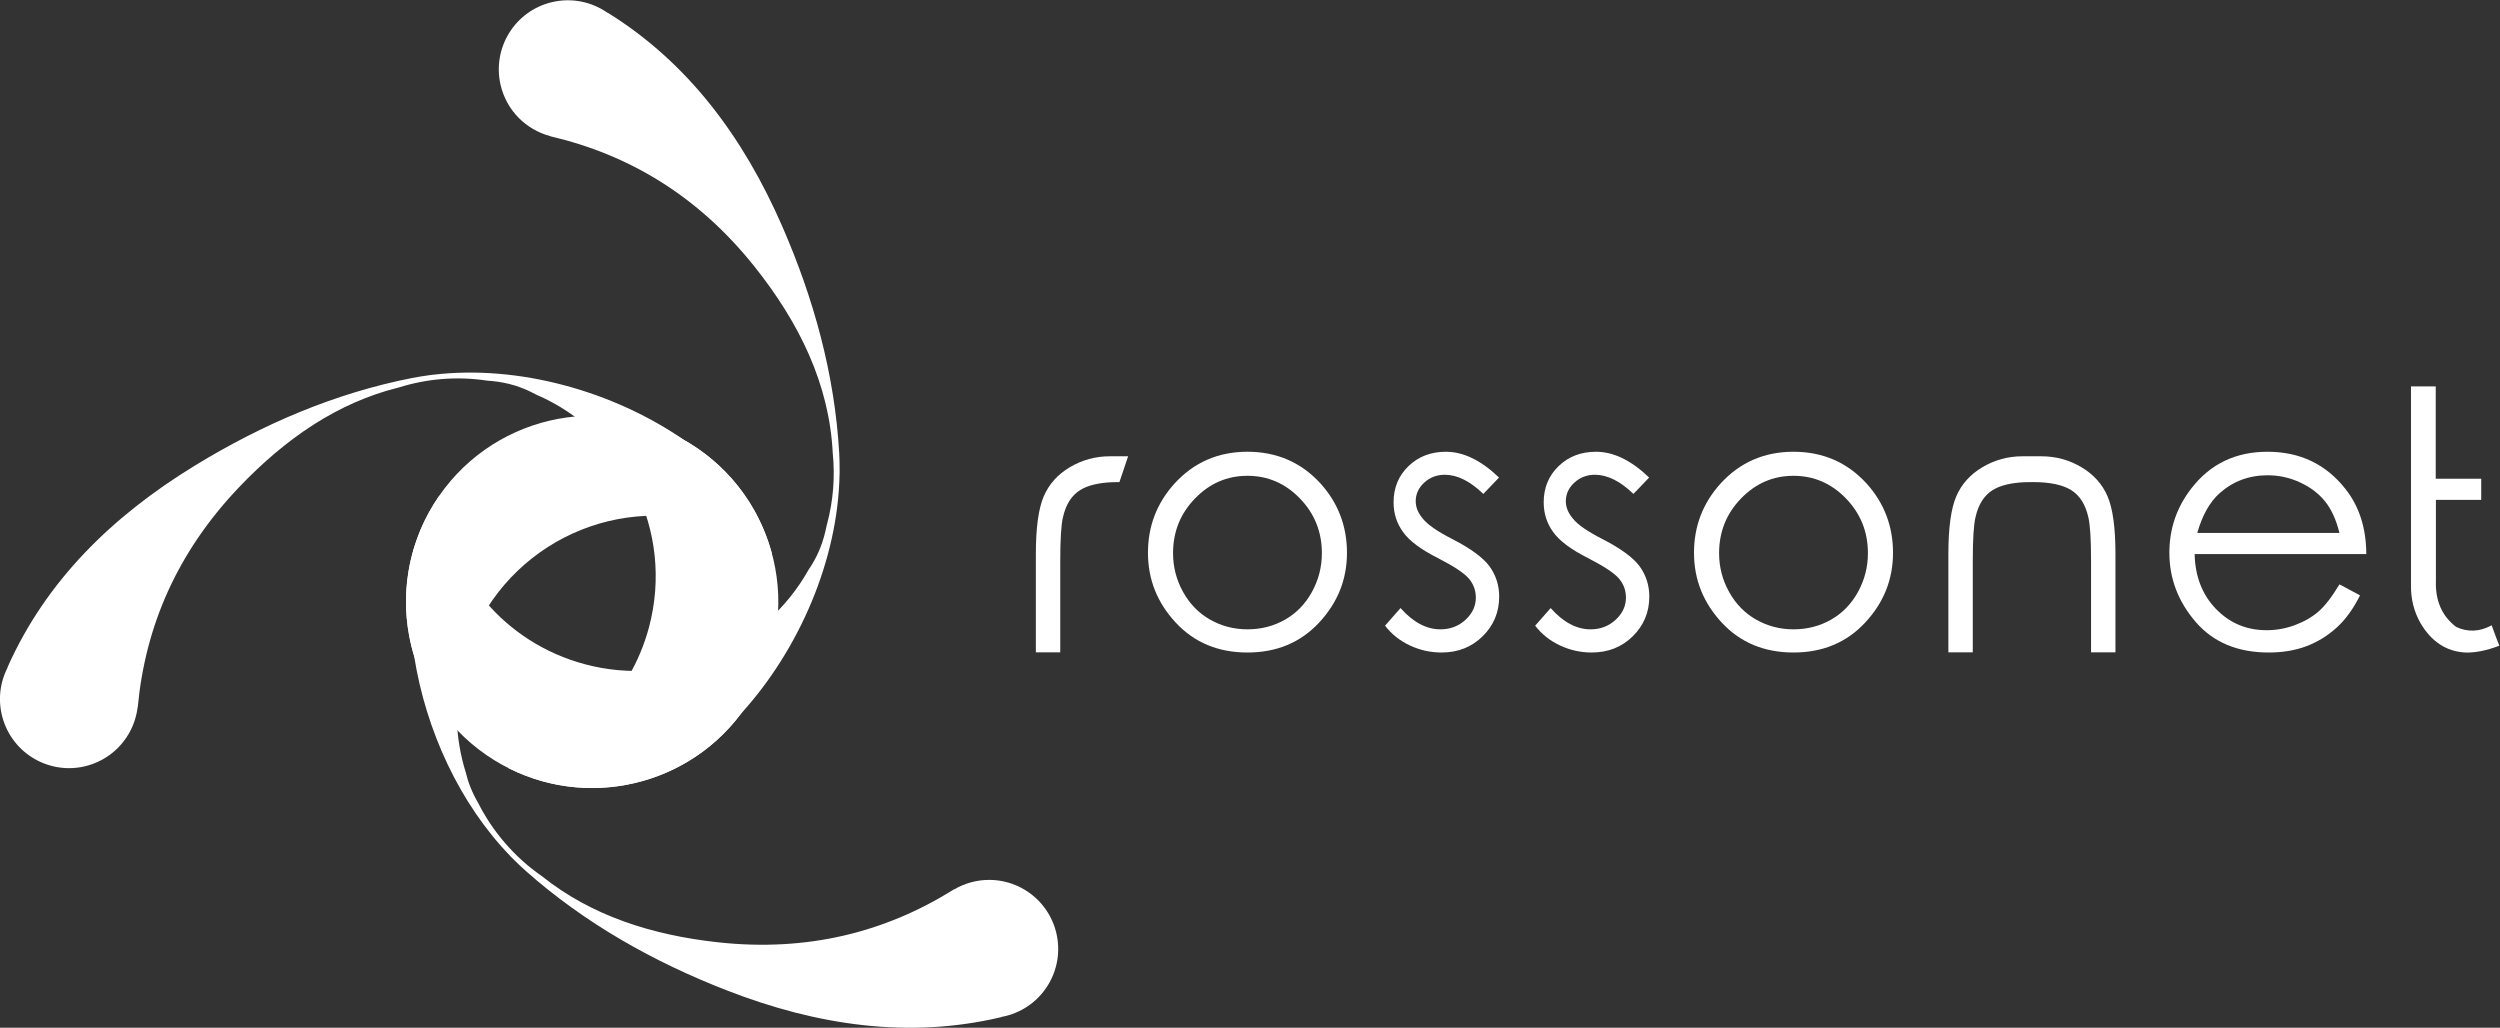 <?xml version="1.0" encoding="UTF-8" standalone="no"?>
<!-- Created with Inkscape (http://www.inkscape.org/) -->

<svg
   version="1.1"
   id="svg2"
   width="1004.286"
   height="412.853"
   viewBox="0 0 1004.286 412.853"
   sodipodi:docname="rossonet-logo-bianco-02.ai"
   xmlns:inkscape="http://www.inkscape.org/namespaces/inkscape"
   xmlns:sodipodi="http://sodipodi.sourceforge.net/DTD/sodipodi-0.dtd"
   xmlns="http://www.w3.org/2000/svg"
   xmlns:svg="http://www.w3.org/2000/svg">
  <rect x="0" y="0" width="1004.286" height="412.853" fill="#333333" stroke="none"/>
  <defs
     id="defs6">
    <clipPath
       clipPathUnits="userSpaceOnUse"
       id="clipPath18">
      <path
         d="M 0,355.28 H 841.89 V 0 H 0 Z"
         id="path16" />
    </clipPath>
  </defs>
  <sodipodi:namedview
     id="namedview4"
     pagecolor="#ffffff"
     bordercolor="#666666"
     borderopacity="1.0"
     inkscape:showpageshadow="2"
     inkscape:pageopacity="0.0"
     inkscape:pagecheckerboard="0"
     inkscape:deskcolor="#d1d1d1"
     showgrid="false" />
  <g
     id="g10"
     inkscape:groupmode="layer"
     inkscape:label="Page 1"
     transform="matrix(1.333,0,0,-1.333,-54.585,446.242)">
    <g
       id="g12">
      <g
         id="g14"
         clip-path="url(#clipPath18)">
        <g
           id="g20"
           transform="translate(416.887,191.377)">
          <path
             d="m 0,0 c -6.127,0 -11.396,-2.276 -15.808,-6.827 -4.411,-4.552 -6.617,-10.049 -6.617,-16.49 0,-4.167 1.006,-8.062 3.02,-11.686 2.013,-3.623 4.735,-6.407 8.166,-8.35 3.431,-1.943 7.177,-2.915 11.239,-2.915 4.131,0 7.904,0.972 11.318,2.915 3.413,1.943 6.118,4.727 8.114,8.35 1.995,3.624 2.993,7.519 2.993,11.686 0,6.441 -2.206,11.938 -6.617,16.49 C 11.397,-2.276 6.126,0 0,0 m 0,7.248 c 8.858,0 16.21,-3.204 22.057,-9.611 5.286,-5.882 7.931,-12.832 7.931,-20.85 0,-8.017 -2.802,-15.028 -8.404,-21.033 C 15.983,-50.251 8.788,-53.252 0,-53.252 c -8.823,0 -16.027,3.001 -21.611,9.006 -5.585,6.005 -8.376,13.016 -8.376,21.033 0,7.984 2.643,14.916 7.93,20.797 C -16.21,4.026 -8.858,7.248 0,7.248"
             style="fill:#ffffff;fill-opacity:1;fill-rule:nonzero;stroke:none"
             id="path22" />
        </g>
        <g
           id="g24"
           transform="translate(492.693,190.852)">
          <path
             d="m 0,0 -4.727,-4.937 c -3.991,3.852 -7.86,5.777 -11.606,5.777 -2.416,0 -4.482,-0.788 -6.197,-2.363 -1.716,-1.576 -2.574,-3.449 -2.574,-5.62 0,-1.82 0.718,-3.57 2.154,-5.251 1.4,-1.786 4.358,-3.834 8.875,-6.145 5.532,-2.836 9.277,-5.585 11.239,-8.245 1.925,-2.696 2.888,-5.724 2.888,-9.086 0,-4.691 -1.655,-8.673 -4.963,-11.947 -3.309,-3.274 -7.449,-4.91 -12.42,-4.91 -3.326,0 -6.504,0.709 -9.531,2.127 -3.03,1.418 -5.524,3.404 -7.485,5.96 l 4.674,5.305 c 3.781,-4.273 7.79,-6.408 12.027,-6.408 2.941,0 5.453,0.953 7.536,2.863 2.083,1.908 3.125,4.139 3.125,6.696 0,2.135 -0.683,4.025 -2.048,5.672 -1.365,1.644 -4.464,3.71 -9.296,6.196 -5.217,2.626 -8.753,5.27 -10.608,7.931 -1.891,2.59 -2.836,5.566 -2.836,8.927 0,4.376 1.497,8.009 4.49,10.898 2.994,2.888 6.749,4.332 11.264,4.332 C -10.731,7.772 -5.393,5.181 0,0"
             style="fill:#ffffff;fill-opacity:1;fill-rule:nonzero;stroke:none"
             id="path26" />
        </g>
        <g
           id="g28"
           transform="translate(537.934,190.852)">
          <path
             d="m 0,0 -4.727,-4.937 c -3.991,3.852 -7.86,5.777 -11.606,5.777 -2.416,0 -4.482,-0.788 -6.197,-2.363 -1.716,-1.576 -2.574,-3.449 -2.574,-5.62 0,-1.82 0.717,-3.57 2.154,-5.251 1.399,-1.786 4.358,-3.834 8.875,-6.145 5.532,-2.836 9.277,-5.585 11.239,-8.245 1.925,-2.696 2.888,-5.724 2.888,-9.086 0,-4.691 -1.655,-8.673 -4.963,-11.947 -3.309,-3.274 -7.449,-4.91 -12.42,-4.91 -3.326,0 -6.504,0.709 -9.532,2.127 -3.029,1.418 -5.524,3.404 -7.484,5.96 l 4.674,5.305 c 3.781,-4.273 7.79,-6.408 12.027,-6.408 2.941,0 5.453,0.953 7.536,2.863 2.083,1.908 3.125,4.139 3.125,6.696 0,2.135 -0.683,4.025 -2.048,5.672 -1.365,1.644 -4.464,3.71 -9.296,6.196 -5.217,2.626 -8.753,5.27 -10.608,7.931 -1.891,2.59 -2.836,5.566 -2.836,8.927 0,4.376 1.497,8.009 4.49,10.898 2.993,2.888 6.749,4.332 11.264,4.332 C -10.731,7.772 -5.393,5.181 0,0"
             style="fill:#ffffff;fill-opacity:1;fill-rule:nonzero;stroke:none"
             id="path30" />
        </g>
        <g
           id="g32"
           transform="translate(581.441,191.377)">
          <path
             d="m 0,0 c -6.127,0 -11.396,-2.276 -15.808,-6.827 -4.411,-4.552 -6.617,-10.049 -6.617,-16.49 0,-4.167 1.006,-8.062 3.02,-11.686 2.012,-3.623 4.735,-6.407 8.167,-8.35 3.43,-1.943 7.176,-2.915 11.238,-2.915 4.131,0 7.904,0.972 11.317,2.915 3.414,1.943 6.119,4.727 8.115,8.35 1.995,3.624 2.993,7.519 2.993,11.686 0,6.441 -2.206,11.938 -6.617,16.49 C 11.396,-2.276 6.127,0 0,0 m 0,7.248 c 8.857,0 16.21,-3.204 22.058,-9.611 5.286,-5.882 7.929,-12.832 7.929,-20.85 0,-8.017 -2.801,-15.028 -8.402,-21.033 C 15.982,-50.251 8.788,-53.252 0,-53.252 c -8.823,0 -16.026,3.001 -21.611,9.006 -5.584,6.005 -8.376,13.016 -8.376,21.033 0,7.984 2.642,14.916 7.929,20.797 5.847,6.442 13.2,9.664 22.058,9.664"
             style="fill:#ffffff;fill-opacity:1;fill-rule:nonzero;stroke:none"
             id="path34" />
        </g>
        <g
           id="g36"
           transform="translate(676.101,185.154)">
          <path
             d="m 0,0 c -1.575,3.693 -4.211,6.634 -7.904,8.823 -3.695,2.188 -7.712,3.282 -12.053,3.282 -0.977,0.019 -4.739,0.019 -5.708,0 -4.34,0 -8.358,-1.094 -12.052,-3.282 -3.694,-2.189 -6.329,-5.13 -7.905,-8.823 -1.575,-3.694 -2.363,-9.479 -2.363,-17.357 v -29.62 h 7.353 v 27.467 c 0,6.651 0.28,11.098 0.839,13.339 0.876,3.816 2.61,6.521 5.2,8.114 2.26,1.39 5.467,2.172 9.617,2.35 l 2.625,0.036 c 4.985,-0.019 8.762,-0.812 11.323,-2.386 2.59,-1.593 4.323,-4.298 5.199,-8.114 0.559,-2.241 0.84,-6.688 0.84,-13.339 v -27.467 h 7.352 v 29.62 C 2.363,-9.479 1.575,-3.694 0,0"
             style="fill:#ffffff;fill-opacity:1;fill-rule:nonzero;stroke:none"
             id="path38" />
        </g>
        <g
           id="g40"
           transform="translate(745.972,174.151)">
          <path
             d="m 0,0 c -0.98,3.956 -2.416,7.116 -4.307,9.479 -1.89,2.364 -4.393,4.271 -7.509,5.725 -3.117,1.452 -6.39,2.179 -9.821,2.179 -5.637,0 -10.486,-1.82 -14.548,-5.462 C -39.125,9.26 -41.35,5.286 -42.854,0 Z m 0,-15.492 6.197,-3.309 c -1.996,-4.027 -4.342,-7.265 -7.037,-9.716 -2.697,-2.451 -5.724,-4.315 -9.086,-5.593 -3.361,-1.279 -7.16,-1.916 -11.396,-1.916 -9.383,0 -16.719,3.072 -22.005,9.216 -5.287,6.145 -7.93,13.085 -7.93,20.823 0,7.317 2.24,13.829 6.722,19.537 5.672,7.282 13.287,10.923 22.846,10.923 9.767,0 17.592,-3.728 23.474,-11.186 C 5.952,8.035 8.053,1.488 8.088,-6.354 h -51.73 c 0.14,-6.723 2.276,-12.229 6.408,-16.517 4.13,-4.289 9.224,-6.434 15.282,-6.434 2.94,0 5.794,0.517 8.56,1.55 2.765,1.032 5.121,2.389 7.064,4.069 1.943,1.681 4.052,4.413 6.328,8.194"
             style="fill:#ffffff;fill-opacity:1;fill-rule:nonzero;stroke:none"
             id="path42" />
        </g>
        <g
           id="g44"
           transform="translate(794.153,140.173)">
          <path
             d="m 0,0 c -3.853,-1.471 -7.283,-2.153 -10.294,-2.048 -5.672,0.315 -10.153,3.256 -13.444,8.822 -1.996,3.501 -2.959,7.353 -2.889,11.554 v 59.818 h 7.458 V 50.312 H -5.462 V 43.957 H -19.117 V 19.589 c -0.21,-6.023 1.82,-10.661 6.093,-13.917 3.5,-1.647 7.071,-1.488 10.712,0.473 C -1.366,3.519 -0.596,1.471 0,0"
             style="fill:#ffffff;fill-opacity:1;fill-rule:nonzero;stroke:none"
             id="path46" />
        </g>
        <g
           id="g48"
           transform="translate(349.984,66.485)">
          <path
             d="m 0,0 c -6.759,4.181 -14.976,4.023 -21.403,0.298 -0.091,-0.026 -0.18,-0.059 -0.264,-0.111 -20.605,-12.884 -44.129,-18.812 -70.948,-15.885 -20.108,2.193 -38.256,8.07 -53.039,19.878 -8.279,5.72 -14.881,13.404 -19.326,22.21 -1.744,2.984 -2.964,6.036 -3.713,9.179 -3.228,10.369 -3.68,21.737 -0.68,33.004 8.47,31.82 41.131,50.748 72.951,42.278 7.466,-1.988 14.212,-5.321 20.071,-9.649 -3.533,13.404 -11.996,25.536 -24.715,33.404 -26.349,16.299 -60.92,8.152 -77.219,-18.196 -8.83,-14.275 -10.471,-30.962 -5.943,-45.85 3.525,-22.45 13.789,-44.576 28.949,-60.224 0.024,-0.032 0.042,-0.066 0.071,-0.097 0.154,-0.159 0.315,-0.31 0.471,-0.468 0.139,-0.141 0.272,-0.289 0.411,-0.428 l 0.011,0.01 c 1.224,-1.228 2.47,-2.425 3.756,-3.563 17.835,-15.791 38.437,-27.371 60.573,-35.979 27.259,-10.601 54.854,-14.624 82.526,-8.096 0.1,0.023 0.19,0.065 0.274,0.115 5.578,1.027 10.718,4.317 13.937,9.521 C 12.798,-18.874 9.775,-6.047 0,0"
             style="fill:#ffffff;fill-opacity:1;fill-rule:nonzero;stroke:none"
             id="path50" />
        </g>
        <g
           id="g52"
           transform="translate(293.954,191.74)">
          <path
             d="m 0,0 c 0.005,0.04 0.018,0.076 0.019,0.118 0.003,0.222 -0.003,0.443 0,0.665 0.002,0.197 0.013,0.396 0.013,0.593 L 0.019,1.377 c 0.006,1.733 -0.024,3.461 -0.123,5.176 -1.375,23.78 -7.687,46.556 -17.188,68.323 -11.7,26.806 -28.302,49.212 -52.44,64.235 -0.087,0.055 -0.181,0.088 -0.275,0.113 -4.661,3.232 -10.618,4.558 -16.578,3.172 -11.196,-2.603 -18.162,-13.79 -15.558,-24.985 1.8,-7.742 7.705,-13.458 14.878,-15.39 0.081,-0.046 0.168,-0.085 0.265,-0.108 23.664,-5.53 44.453,-18.034 61.285,-39.117 13.668,-17.12 22.653,-35.655 23.669,-56.352 0.704,-6.962 0.196,-14.164 -1.71,-21.326 -0.026,-0.097 -0.057,-0.19 -0.084,-0.286 -0.141,-0.667 -0.286,-1.335 -0.444,-2.007 -1.02,-4.337 -2.727,-8.134 -5.063,-11.517 -12.986,-23.217 -40.472,-35.625 -67.36,-28.467 -24.384,6.49 -41.18,27.191 -43.894,50.829 -0.569,-0.819 -1.122,-1.656 -1.653,-2.515 -16.298,-26.348 -8.152,-60.92 18.196,-77.218 24.891,-15.397 57.113,-8.968 74.342,14.002 C -12.032,-52.617 -0.481,-25.557 0,0"
             style="fill:#ffffff;fill-opacity:1;fill-rule:nonzero;stroke:none"
             id="path54" />
        </g>
        <g
           id="g56"
           transform="translate(248.918,201.091)">
          <path
             d="m 0,0 c -0.537,0.332 -1.082,0.638 -1.625,0.949 -21.709,14.988 -50.223,22.823 -75.711,19.803 -0.04,0 -0.078,0.008 -0.12,0.003 -0.22,-0.026 -0.438,-0.063 -0.659,-0.091 -0.196,-0.025 -0.394,-0.041 -0.589,-0.067 l 10e-4,-0.014 c -1.718,-0.229 -3.426,-0.495 -5.111,-0.827 -23.371,-4.603 -45.073,-13.961 -65.343,-26.34 -24.96,-15.245 -44.894,-34.747 -56.487,-60.707 -0.042,-0.094 -0.063,-0.191 -0.074,-0.288 -2.567,-5.058 -3.069,-11.14 -0.883,-16.855 4.105,-10.736 16.137,-16.112 26.873,-12.007 7.424,2.838 12.282,9.467 13.218,16.836 0.034,0.088 0.061,0.179 0.071,0.278 2.252,24.197 11.807,46.495 30.398,66.044 14.01,14.732 29.778,25.633 48.251,30.185 8.419,2.643 17.5,3.448 26.657,2.061 0.465,-0.037 0.927,-0.069 1.395,-0.113 4.895,-0.464 9.254,-1.843 13.233,-4.043 26.808,-11.451 41.847,-41.138 34.128,-70.134 -5.724,-21.502 -22.498,-37.1 -42.589,-42.353 25.741,-13.147 57.687,-4.556 73.162,20.462 C 34.495,-50.87 26.348,-16.298 0,0"
             style="fill:#ffffff;fill-opacity:1;fill-rule:nonzero;stroke:none"
             id="path58" />
        </g>
        <g
           id="g60"
           transform="translate(375.436,197.259)">
          <path
             d="m 0,0 c -4.341,0 -8.358,-1.095 -12.053,-3.283 -3.693,-2.188 -6.329,-5.129 -7.904,-8.822 -1.575,-3.695 -2.363,-9.479 -2.363,-17.357 v -29.621 h 7.352 v 27.467 c 0,6.652 0.28,11.099 0.84,13.34 0.876,3.816 2.609,6.52 5.199,8.114 2.261,1.389 5.468,2.172 9.618,2.349 l 2.176,0.03 2.619,7.786 C 4.255,0.018 0.906,0.017 0,0"
             style="fill:#ffffff;fill-opacity:1;fill-rule:nonzero;stroke:none"
             id="path62" />
        </g>
      </g>
    </g>
  </g>
</svg>
